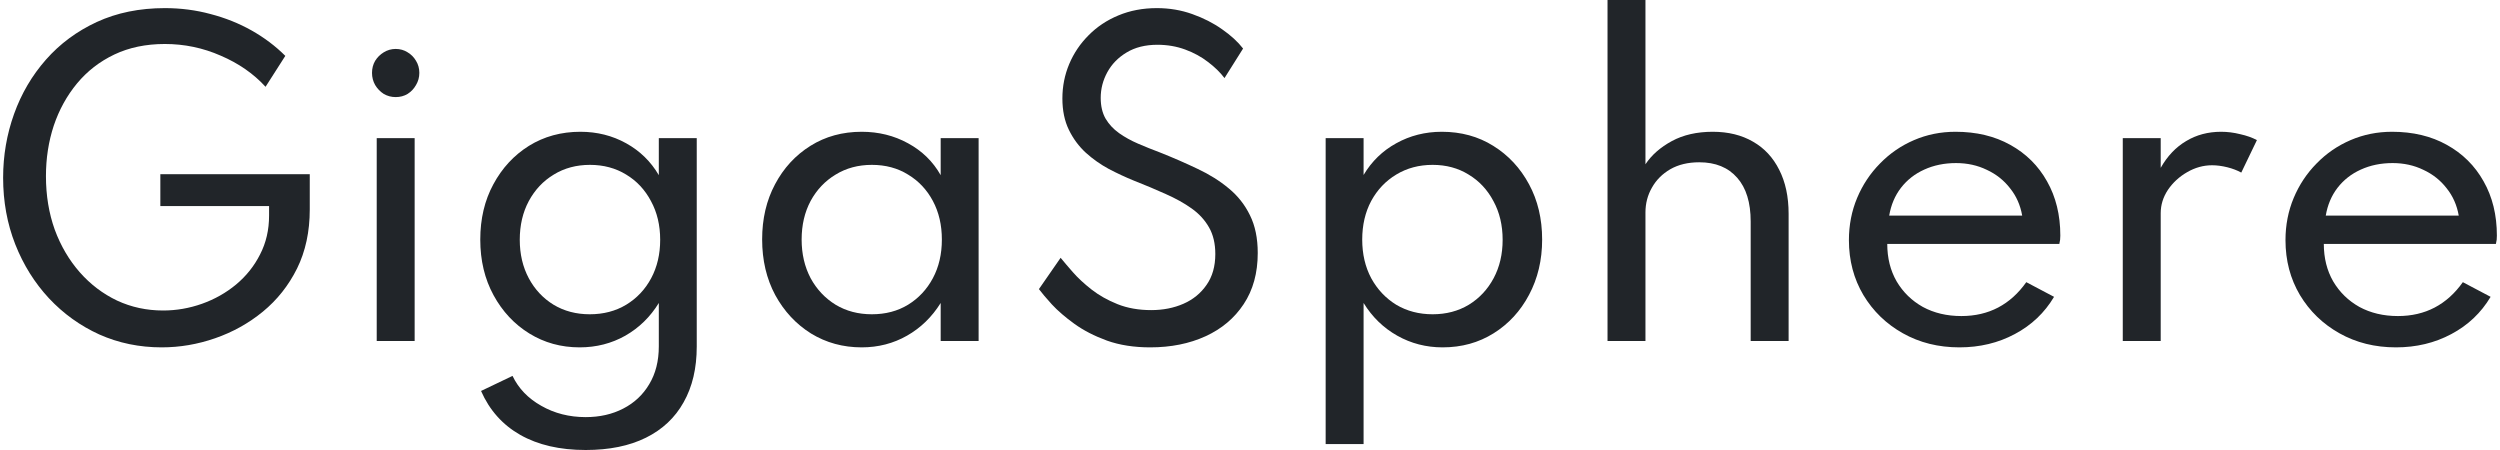 <svg width="200" height="36" viewBox="0 0 133 24" fill="none" xmlns="http://www.w3.org/2000/svg">
<path d="M8.458 18.526C7.269 18.526 6.16 18.297 5.131 17.839C4.109 17.374 3.212 16.729 2.441 15.905C1.676 15.081 1.078 14.122 0.647 13.03C0.216 11.931 0 10.748 0 9.48C0 8.296 0.195 7.162 0.584 6.077C0.973 4.992 1.54 4.026 2.284 3.181C3.028 2.336 3.932 1.666 4.996 1.173C6.067 0.68 7.276 0.433 8.625 0.433C9.474 0.433 10.287 0.539 11.066 0.75C11.851 0.955 12.582 1.247 13.256 1.627C13.93 2.008 14.528 2.459 15.05 2.98L13.996 4.629C13.357 3.931 12.561 3.378 11.608 2.97C10.662 2.554 9.668 2.346 8.625 2.346C7.617 2.346 6.72 2.533 5.934 2.906C5.149 3.28 4.485 3.794 3.942 4.449C3.4 5.104 2.986 5.855 2.701 6.7C2.423 7.546 2.284 8.444 2.284 9.395C2.284 10.424 2.441 11.375 2.753 12.248C3.073 13.115 3.518 13.872 4.088 14.521C4.659 15.169 5.323 15.672 6.08 16.032C6.838 16.384 7.655 16.56 8.531 16.56C9.241 16.56 9.932 16.44 10.607 16.201C11.281 15.961 11.886 15.62 12.422 15.176C12.964 14.725 13.392 14.189 13.704 13.569C14.024 12.949 14.184 12.259 14.184 11.498V10.991H8.385V9.289H16.354V11.17C16.354 12.354 16.128 13.404 15.676 14.32C15.224 15.229 14.615 15.996 13.851 16.623C13.093 17.244 12.244 17.715 11.306 18.04C10.374 18.364 9.425 18.526 8.458 18.526Z" fill="#212529"/>
<path d="M19.925 18.188V7.366H21.948V18.188H19.925ZM20.936 5.178C20.707 5.178 20.495 5.122 20.3 5.009C20.113 4.889 19.96 4.731 19.841 4.534C19.73 4.336 19.674 4.122 19.674 3.889C19.674 3.649 19.73 3.435 19.841 3.244C19.96 3.054 20.113 2.903 20.3 2.79C20.495 2.67 20.707 2.61 20.936 2.61C21.173 2.61 21.385 2.67 21.573 2.79C21.761 2.903 21.91 3.054 22.021 3.244C22.139 3.435 22.198 3.649 22.198 3.889C22.198 4.122 22.139 4.336 22.021 4.534C21.91 4.731 21.761 4.889 21.573 5.009C21.385 5.122 21.173 5.178 20.936 5.178Z" fill="#212529"/>
<path d="M31.069 24C29.692 24 28.531 23.732 27.585 23.197C26.64 22.661 25.941 21.879 25.489 20.851L27.168 20.048C27.488 20.717 27.999 21.249 28.701 21.643C29.404 22.045 30.193 22.246 31.069 22.246C31.82 22.246 32.487 22.094 33.072 21.791C33.663 21.488 34.125 21.055 34.459 20.491C34.799 19.928 34.97 19.255 34.97 18.473V16.159C34.518 16.898 33.923 17.48 33.186 17.902C32.449 18.318 31.636 18.526 30.746 18.526C29.758 18.526 28.865 18.279 28.065 17.786C27.266 17.293 26.63 16.613 26.157 15.746C25.684 14.88 25.448 13.89 25.448 12.777C25.448 11.671 25.68 10.688 26.146 9.828C26.612 8.962 27.245 8.278 28.044 7.778C28.851 7.278 29.765 7.028 30.787 7.028C31.677 7.028 32.491 7.232 33.228 7.641C33.965 8.049 34.545 8.616 34.97 9.342V7.366H36.993V18.483C36.993 19.639 36.76 20.629 36.294 21.453C35.835 22.277 35.164 22.908 34.281 23.345C33.398 23.782 32.328 24 31.069 24ZM31.288 16.761C32.018 16.761 32.665 16.592 33.228 16.254C33.798 15.908 34.243 15.436 34.563 14.838C34.883 14.239 35.043 13.555 35.043 12.787C35.043 12.012 34.879 11.325 34.553 10.727C34.233 10.121 33.791 9.649 33.228 9.31C32.665 8.965 32.022 8.793 31.298 8.793C30.575 8.793 29.932 8.965 29.369 9.31C28.806 9.649 28.361 10.121 28.034 10.727C27.714 11.325 27.554 12.012 27.554 12.787C27.554 13.555 27.714 14.239 28.034 14.838C28.354 15.436 28.795 15.908 29.359 16.254C29.922 16.592 30.565 16.761 31.288 16.761Z" fill="#212529"/>
<path d="M45.789 18.526C44.795 18.526 43.895 18.279 43.088 17.786C42.288 17.286 41.652 16.602 41.179 15.736C40.714 14.869 40.481 13.879 40.481 12.766C40.481 11.667 40.71 10.688 41.169 9.828C41.628 8.962 42.257 8.278 43.057 7.778C43.856 7.278 44.767 7.028 45.789 7.028C46.693 7.028 47.517 7.232 48.261 7.641C49.012 8.049 49.593 8.616 50.003 9.342V7.366H52.026V18.188H50.003V16.159C49.537 16.905 48.939 17.487 48.209 17.902C47.479 18.318 46.672 18.526 45.789 18.526ZM46.332 16.761C47.062 16.761 47.705 16.592 48.261 16.254C48.824 15.908 49.266 15.436 49.586 14.838C49.906 14.239 50.066 13.552 50.066 12.777C50.066 12.002 49.906 11.315 49.586 10.716C49.266 10.117 48.824 9.649 48.261 9.31C47.705 8.965 47.062 8.793 46.332 8.793C45.609 8.793 44.965 8.965 44.402 9.31C43.839 9.649 43.394 10.117 43.067 10.716C42.747 11.315 42.587 12.002 42.587 12.777C42.587 13.545 42.747 14.232 43.067 14.838C43.394 15.436 43.839 15.908 44.402 16.254C44.965 16.592 45.609 16.761 46.332 16.761Z" fill="#212529"/>
<path d="M61.177 18.526C60.315 18.526 59.547 18.406 58.872 18.166C58.198 17.92 57.617 17.62 57.13 17.268C56.644 16.916 56.244 16.571 55.931 16.233C55.618 15.887 55.389 15.616 55.243 15.419L56.4 13.749C56.56 13.946 56.776 14.2 57.047 14.51C57.318 14.82 57.652 15.13 58.048 15.44C58.445 15.75 58.907 16.011 59.435 16.222C59.964 16.433 60.562 16.539 61.229 16.539C61.862 16.539 62.436 16.426 62.95 16.201C63.465 15.975 63.875 15.641 64.181 15.197C64.494 14.753 64.65 14.203 64.65 13.548C64.65 12.992 64.539 12.52 64.317 12.132C64.094 11.738 63.785 11.399 63.388 11.118C62.992 10.836 62.529 10.579 62.001 10.346C61.473 10.107 60.903 9.867 60.291 9.627C59.86 9.451 59.422 9.247 58.977 9.015C58.532 8.775 58.121 8.486 57.746 8.148C57.37 7.803 57.068 7.394 56.839 6.922C56.609 6.45 56.494 5.893 56.494 5.252C56.494 4.604 56.616 3.991 56.859 3.413C57.103 2.836 57.447 2.325 57.892 1.881C58.337 1.43 58.865 1.078 59.477 0.824C60.096 0.564 60.781 0.433 61.532 0.433C62.199 0.433 62.828 0.539 63.419 0.75C64.017 0.962 64.549 1.233 65.015 1.564C65.481 1.888 65.853 2.23 66.131 2.589L65.14 4.164C64.911 3.861 64.619 3.576 64.264 3.308C63.91 3.033 63.503 2.811 63.044 2.642C62.585 2.473 62.092 2.388 61.563 2.388C60.916 2.388 60.367 2.526 59.915 2.801C59.47 3.068 59.13 3.417 58.893 3.847C58.657 4.277 58.538 4.734 58.538 5.221C58.538 5.657 58.625 6.027 58.799 6.33C58.98 6.633 59.22 6.89 59.519 7.102C59.818 7.313 60.155 7.5 60.531 7.662C60.906 7.824 61.292 7.979 61.688 8.127C62.397 8.409 63.068 8.701 63.701 9.004C64.334 9.3 64.89 9.649 65.37 10.05C65.85 10.445 66.225 10.92 66.496 11.477C66.774 12.034 66.913 12.706 66.913 13.495C66.913 14.559 66.663 15.468 66.162 16.222C65.669 16.969 64.991 17.539 64.129 17.934C63.267 18.328 62.283 18.526 61.177 18.526Z" fill="#212529"/>
<path d="M70.535 23.683V7.366H72.558V9.332C72.989 8.606 73.57 8.042 74.3 7.641C75.037 7.232 75.847 7.028 76.73 7.028C77.759 7.028 78.674 7.278 79.473 7.778C80.28 8.278 80.916 8.962 81.382 9.828C81.847 10.688 82.081 11.671 82.081 12.777C82.081 13.869 81.847 14.852 81.382 15.725C80.923 16.592 80.293 17.275 79.494 17.775C78.694 18.276 77.787 18.526 76.772 18.526C75.896 18.526 75.089 18.318 74.352 17.902C73.615 17.487 73.017 16.905 72.558 16.159V23.683H70.535ZM76.24 16.761C76.963 16.761 77.606 16.592 78.169 16.254C78.733 15.908 79.174 15.436 79.494 14.838C79.814 14.239 79.974 13.555 79.974 12.787C79.974 12.012 79.81 11.325 79.484 10.727C79.164 10.121 78.722 9.649 78.159 9.31C77.603 8.965 76.963 8.793 76.24 8.793C75.517 8.793 74.87 8.965 74.3 9.31C73.737 9.649 73.292 10.117 72.965 10.716C72.645 11.315 72.485 12.002 72.485 12.777C72.485 13.552 72.645 14.239 72.965 14.838C73.292 15.436 73.737 15.908 74.3 16.254C74.87 16.592 75.517 16.761 76.24 16.761Z" fill="#212529"/>
<path d="M85.568 18.188V0H87.591V8.761C87.918 8.268 88.388 7.856 88.999 7.524C89.611 7.193 90.338 7.028 91.179 7.028C92.007 7.028 92.723 7.204 93.328 7.556C93.933 7.901 94.398 8.402 94.725 9.057C95.059 9.712 95.226 10.494 95.226 11.403V18.188H93.203V11.815C93.203 10.8 92.963 10.022 92.483 9.48C92.003 8.93 91.329 8.655 90.46 8.655C89.862 8.655 89.347 8.779 88.916 9.025C88.492 9.272 88.165 9.599 87.936 10.008C87.706 10.409 87.591 10.85 87.591 11.329V18.188H85.568Z" fill="#212529"/>
<path d="M104.335 18.526C103.216 18.526 102.211 18.276 101.321 17.775C100.431 17.275 99.729 16.595 99.214 15.736C98.7 14.869 98.442 13.893 98.442 12.809C98.442 12.005 98.588 11.255 98.88 10.557C99.172 9.86 99.579 9.247 100.101 8.719C100.622 8.183 101.227 7.768 101.916 7.472C102.604 7.176 103.341 7.028 104.127 7.028C105.239 7.028 106.212 7.26 107.047 7.725C107.888 8.19 108.542 8.838 109.008 9.67C109.48 10.501 109.717 11.466 109.717 12.565C109.717 12.657 109.713 12.731 109.706 12.787C109.699 12.844 109.686 12.918 109.665 13.009H100.487C100.487 13.763 100.654 14.429 100.987 15.007C101.328 15.584 101.794 16.039 102.385 16.37C102.983 16.694 103.668 16.856 104.439 16.856C105.17 16.856 105.823 16.704 106.4 16.402C106.977 16.099 107.478 15.648 107.902 15.049L109.383 15.831C108.876 16.683 108.177 17.346 107.287 17.818C106.404 18.29 105.42 18.526 104.335 18.526ZM100.591 11.498H107.683C107.586 10.941 107.37 10.455 107.036 10.04C106.71 9.617 106.296 9.289 105.795 9.057C105.302 8.817 104.756 8.697 104.158 8.697C103.532 8.697 102.965 8.814 102.458 9.046C101.957 9.272 101.544 9.596 101.217 10.018C100.897 10.434 100.688 10.927 100.591 11.498Z" fill="#212529"/>
<path d="M113.048 18.188V7.366H115.071V8.951C115.426 8.324 115.877 7.849 116.427 7.524C116.976 7.193 117.598 7.028 118.294 7.028C118.627 7.028 118.965 7.07 119.305 7.155C119.653 7.232 119.952 7.338 120.202 7.472L119.368 9.205C119.152 9.085 118.902 8.99 118.617 8.919C118.332 8.849 118.064 8.814 117.814 8.814C117.348 8.814 116.903 8.937 116.479 9.184C116.062 9.423 115.721 9.737 115.457 10.124C115.2 10.512 115.071 10.927 115.071 11.371V18.188H113.048Z" fill="#212529"/>
<path d="M127.618 18.526C126.499 18.526 125.494 18.276 124.604 17.775C123.714 17.275 123.012 16.595 122.497 15.736C121.983 14.869 121.726 13.893 121.726 12.809C121.726 12.005 121.872 11.255 122.164 10.557C122.456 9.86 122.862 9.247 123.384 8.719C123.905 8.183 124.51 7.768 125.199 7.472C125.887 7.176 126.624 7.028 127.41 7.028C128.522 7.028 129.496 7.26 130.33 7.725C131.171 8.19 131.825 8.838 132.291 9.67C132.764 10.501 133 11.466 133 12.565C133 12.657 132.997 12.731 132.99 12.787C132.983 12.844 132.969 12.918 132.948 13.009H123.77C123.77 13.763 123.937 14.429 124.27 15.007C124.611 15.584 125.077 16.039 125.668 16.37C126.266 16.694 126.951 16.856 127.723 16.856C128.453 16.856 129.106 16.704 129.683 16.402C130.26 16.099 130.761 15.648 131.185 15.049L132.666 15.831C132.159 16.683 131.46 17.346 130.57 17.818C129.687 18.29 128.703 18.526 127.618 18.526ZM123.874 11.498H130.966C130.869 10.941 130.653 10.455 130.32 10.04C129.993 9.617 129.579 9.289 129.078 9.057C128.585 8.817 128.039 8.697 127.441 8.697C126.815 8.697 126.249 8.814 125.741 9.046C125.24 9.272 124.827 9.596 124.5 10.018C124.18 10.434 123.971 10.927 123.874 11.498Z" fill="#212529"/>
</svg>
